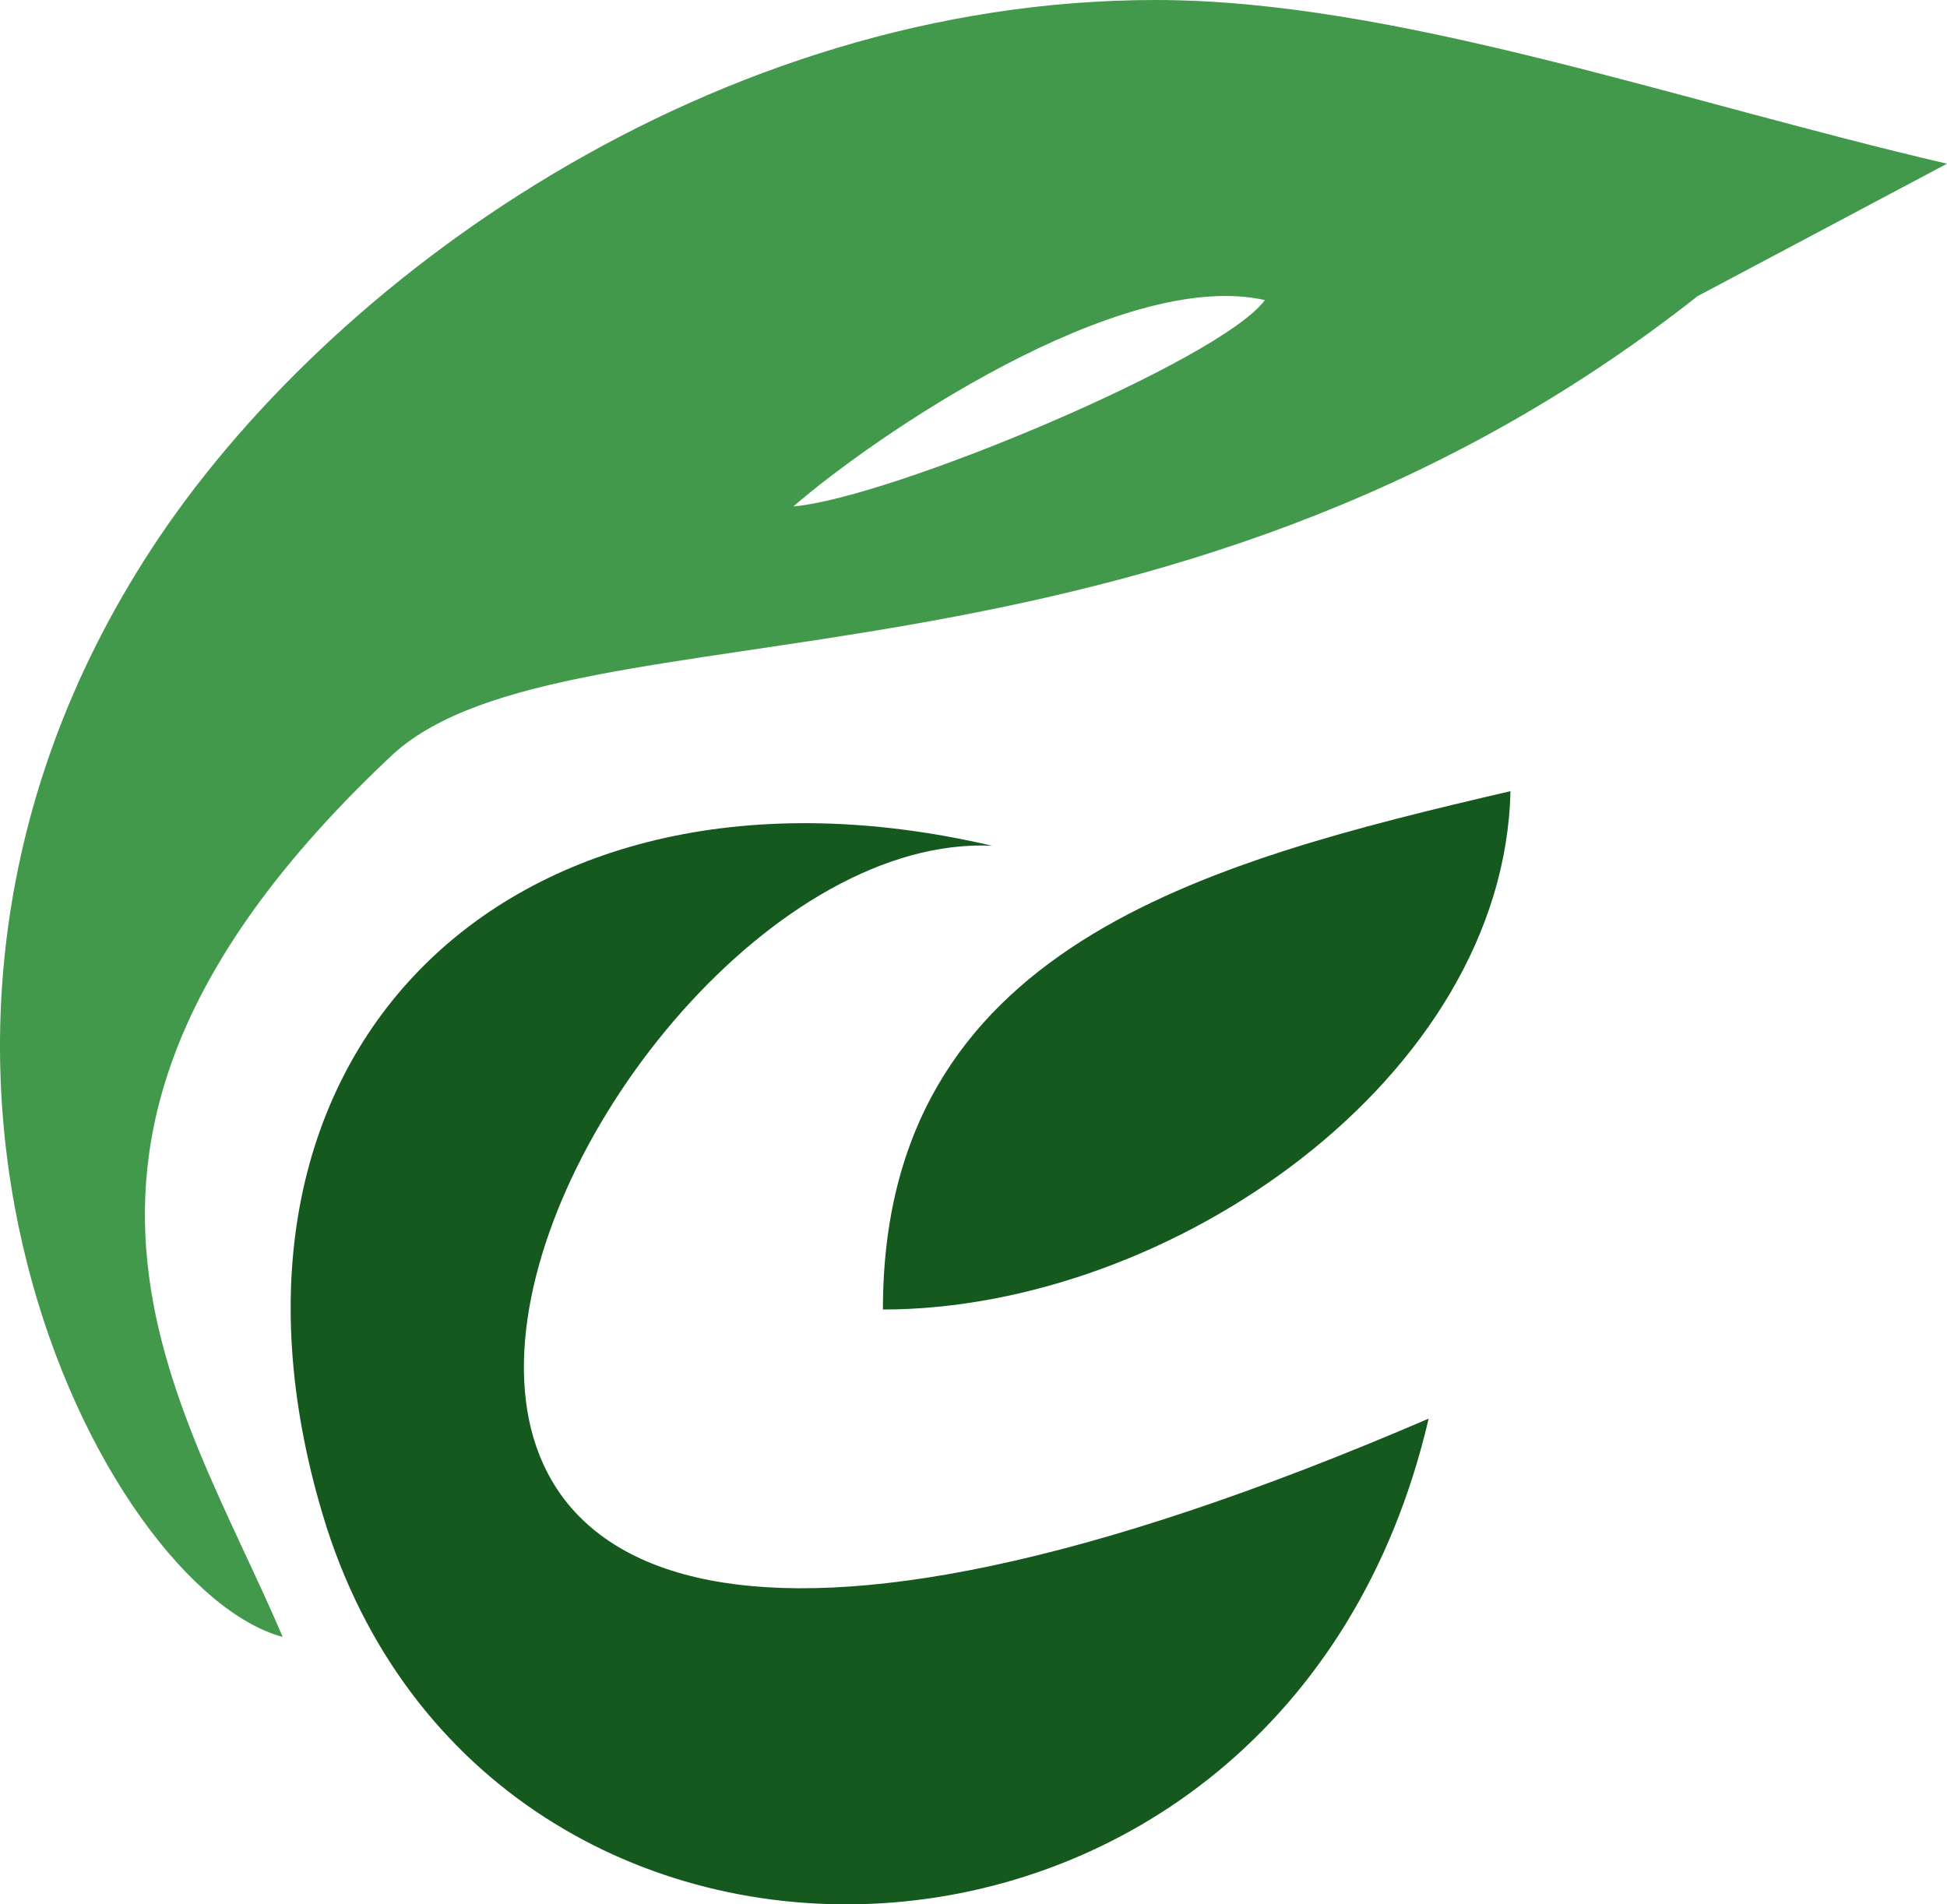 <?xml version="1.0" encoding="UTF-8"?>
<!DOCTYPE svg PUBLIC "-//W3C//DTD SVG 1.1//EN" "http://www.w3.org/Graphics/SVG/1.1/DTD/svg11.dtd">
<!-- Creator: CorelDRAW 2020 (64 Bit) -->
<svg xmlns="http://www.w3.org/2000/svg" xml:space="preserve" width="18.883mm" height="18.471mm" version="1.1" style="shape-rendering:geometricPrecision; text-rendering:geometricPrecision; image-rendering:optimizeQuality; fill-rule:evenodd; clip-rule:evenodd"
viewBox="0 0 751.7 735.3"
 xmlns:xlink="http://www.w3.org/1999/xlink"
 xmlns:xodm="http://www.corel.com/coreldraw/odm/2003">
 <defs>
  <style type="text/css">
   <![CDATA[
    .fil1 {fill:#15591F}
    .fil2 {fill:#15591F}
    .fil0 {fill:#42994C}
    .fil3 {fill:#858585}
   ]]>
  </style>
 </defs>
 <g id="Camada_x0020_1">
  <path class="fil0" d="M306.32 195.53c30.7,-26.68 126.1,-92.24 182.03,-79.66 -17.04,23.26 -144.73,76.55 -182.03,79.66zm-197.19 436.5c-39.42,-92.71 -115.34,-192.97 42.82,-341 68.09,-61.37 295.09,-12.41 503.43,-176.67l96.32 -51.15c-104.82,-24.42 -213.55,-63.21 -305.48,-63.21 -170.59,0 -320.06,107.92 -388.03,212.4 -126.36,194.26 -17.62,401.32 50.94,419.63z"/>
  <path class="fil1" d="M551.56 547.76c-539.88,232.34 -334.92,-228.73 -168.54,-221.21 -185,-43.1 -312.09,78.63 -258.41,258.35 62.9,210.53 371.3,201.74 426.96,-37.14z"/>
  <path class="fil2" d="M340.88 505.62c111.23,0 239.82,-89.53 242.28,-200.14 -118.62,27.63 -242.28,59.99 -242.28,200.14z"/>
  <line class="fil3" x1="151.27" y1="653.1" x2="151.27" y2= "653.1" />
 </g>
</svg>
